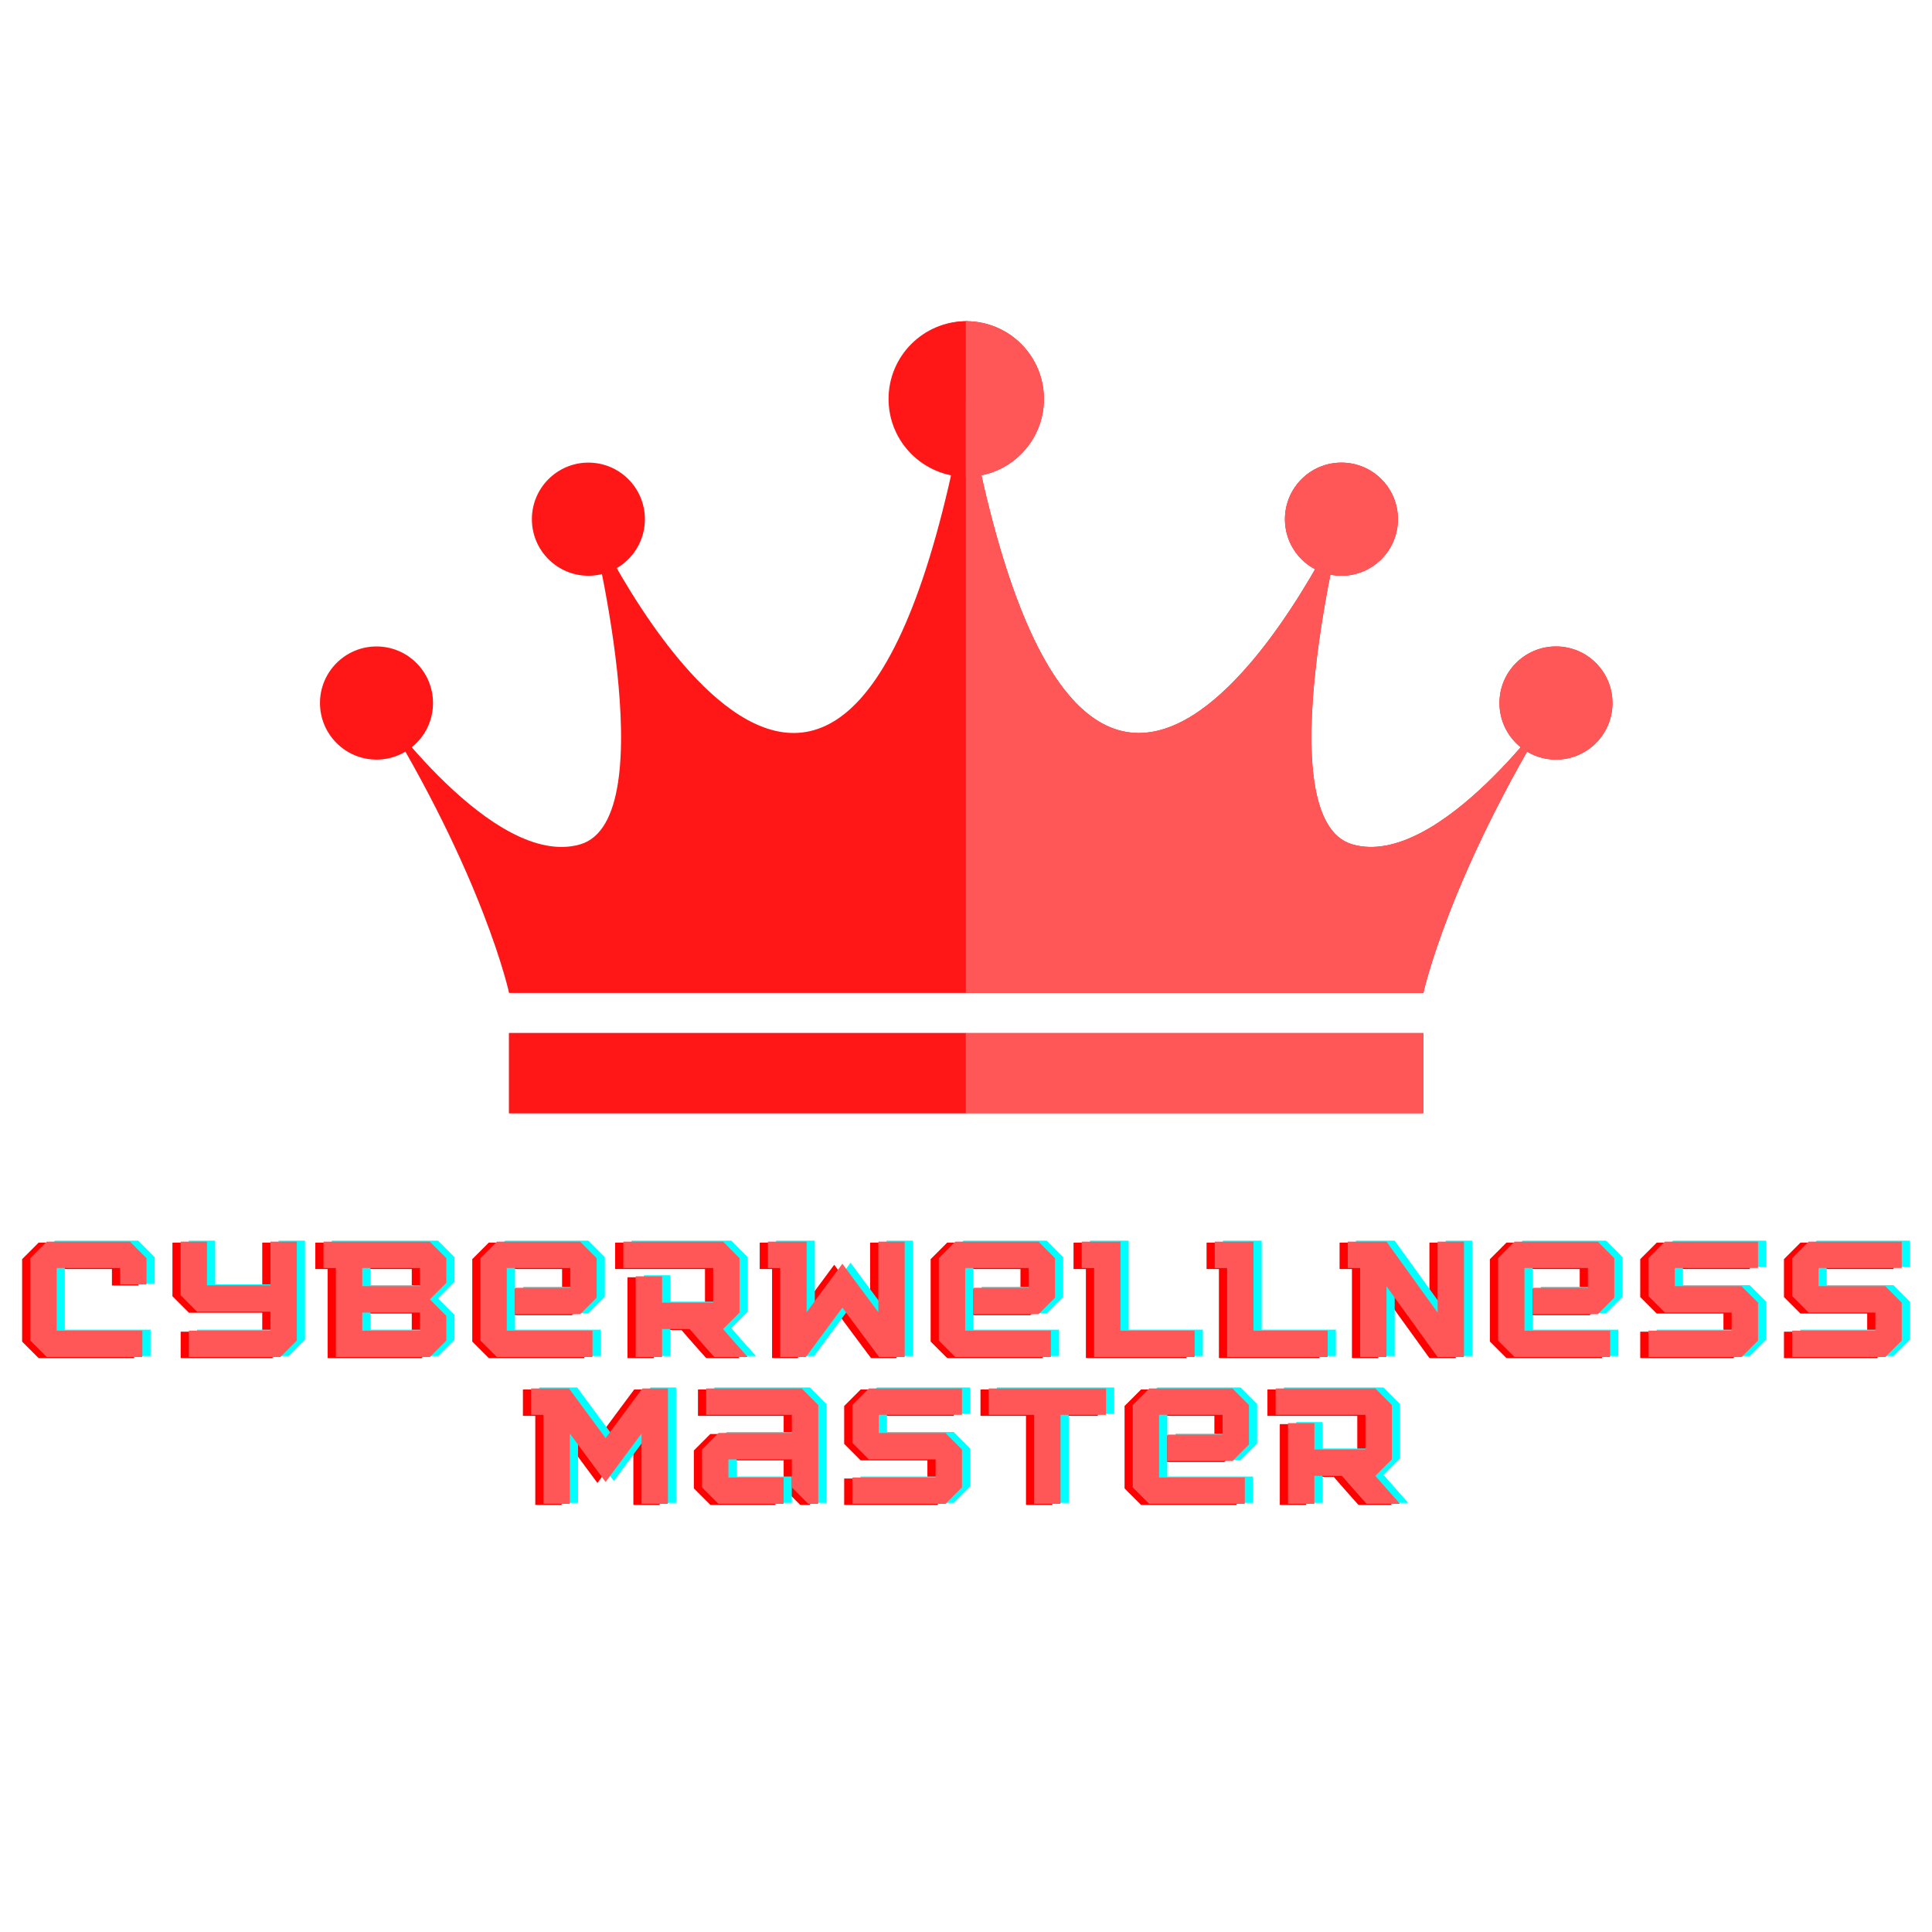 <?xml version="1.0" encoding="UTF-8"?>
<svg xmlns="http://www.w3.org/2000/svg" xmlns:xlink="http://www.w3.org/1999/xlink" width="375pt" height="375pt" viewBox="0 0 375 375" version="1.2">
<defs>
<g>
<symbol overflow="visible" id="glyph0-0">
<path style="stroke:none;" d="M 23.355 0 L 23.355 -5.121 L 6.719 -5.121 L 6.719 -17.277 L 19.035 -17.277 L 19.035 -14.078 L 24.156 -14.078 L 24.156 -19.195 L 20.957 -22.398 L 4.801 -22.398 L 1.602 -19.195 L 1.602 -3.199 L 4.801 0 Z M 23.355 0 "/>
</symbol>
<symbol overflow="visible" id="glyph0-1">
<path style="stroke:none;" d="M 20.957 0 L 24.156 -3.199 L 24.156 -22.398 L 19.035 -22.398 L 19.035 -13.918 L 6.719 -13.918 L 6.719 -22.398 L 1.602 -22.398 L 1.602 -12 L 4.801 -8.797 L 19.035 -8.797 L 19.035 -5.121 L 3.199 -5.121 L 3.199 0 Z M 20.957 0 "/>
</symbol>
<symbol overflow="visible" id="glyph0-2">
<path style="stroke:none;" d="M 20.797 0 L 23.996 -3.199 L 23.996 -8 L 20.797 -11.199 L 23.996 -14.398 L 23.996 -19.195 L 20.797 -22.398 L 0.16 -22.398 L 0.16 -17.277 L 2.559 -17.277 L 2.559 0 Z M 18.879 -5.121 L 7.68 -5.121 L 7.68 -8.637 L 18.879 -8.637 Z M 18.879 -13.758 L 7.68 -13.758 L 7.68 -17.277 L 18.879 -17.277 Z M 18.879 -13.758 "/>
</symbol>
<symbol overflow="visible" id="glyph0-3">
<path style="stroke:none;" d="M 23.355 0 L 23.355 -5.121 L 6.719 -5.121 L 6.719 -17.277 L 19.035 -17.277 L 19.035 -13.438 L 8.32 -13.438 L 8.32 -8.32 L 20.957 -8.32 L 24.156 -11.52 L 24.156 -19.195 L 20.957 -22.398 L 4.801 -22.398 L 1.602 -19.195 L 1.602 -3.199 L 4.801 0 Z M 23.355 0 "/>
</symbol>
<symbol overflow="visible" id="glyph0-4">
<path style="stroke:none;" d="M 19.516 -5.438 L 22.715 -8.637 L 22.715 -19.195 L 19.516 -22.398 L 0.16 -22.398 L 0.16 -17.277 L 17.598 -17.277 L 17.598 -10.559 L 7.68 -10.559 L 7.68 -15.676 L 2.559 -15.676 L 2.559 0 L 7.68 0 L 7.68 -5.438 L 13.023 -5.438 C 14.621 -3.617 16.191 -1.793 17.82 0 L 24.316 0 C 22.684 -1.793 21.117 -3.617 19.516 -5.438 Z M 19.516 -5.438 "/>
</symbol>
<symbol overflow="visible" id="glyph0-5">
<path style="stroke:none;" d="M 14.621 -9.598 C 16.988 -6.398 19.355 -3.199 21.758 0 L 26.715 0 L 26.715 -22.398 L 21.598 -22.398 L 21.598 -8.703 C 19.262 -11.84 16.926 -14.973 14.621 -18.109 C 12.285 -14.973 9.984 -11.84 7.68 -8.703 L 7.68 -22.398 L 0.16 -22.398 L 0.16 -17.277 L 2.559 -17.277 L 2.559 0 L 7.52 0 Z M 14.621 -9.598 "/>
</symbol>
<symbol overflow="visible" id="glyph0-6">
<path style="stroke:none;" d="M 22.078 0 L 22.078 -5.121 L 7.68 -5.121 L 7.68 -22.398 L 0.16 -22.398 L 0.16 -17.277 L 2.559 -17.277 L 2.559 0 Z M 22.078 0 "/>
</symbol>
<symbol overflow="visible" id="glyph0-7">
<path style="stroke:none;" d="M 22.715 0 L 22.715 -22.398 L 17.598 -22.398 L 17.598 -8.637 L 7.68 -22.398 L 0.16 -22.398 L 0.16 -17.277 L 2.559 -17.277 L 2.559 0 L 7.68 0 L 7.68 -13.727 L 17.598 0 Z M 22.715 0 "/>
</symbol>
<symbol overflow="visible" id="glyph0-8">
<path style="stroke:none;" d="M 19.676 0 L 22.875 -3.199 L 22.875 -10.559 L 19.676 -13.758 L 6.719 -13.758 L 6.719 -17.277 L 22.875 -17.277 L 22.875 -22.398 L 4.801 -22.398 L 1.602 -19.195 L 1.602 -11.84 L 4.801 -8.637 L 17.758 -8.637 L 17.758 -5.121 L 1.602 -5.121 L 1.602 0 Z M 19.676 0 "/>
</symbol>
<symbol overflow="visible" id="glyph0-9">
<path style="stroke:none;" d="M 7.52 -22.398 L 0.16 -22.398 L 0.16 -17.277 L 2.559 -17.277 L 2.559 0 L 7.68 0 L 7.68 -13.66 C 9.984 -10.527 12.285 -7.391 14.621 -4.254 C 16.926 -7.391 19.262 -10.527 21.598 -13.66 L 21.598 0 L 26.715 0 L 26.715 -22.398 L 21.758 -22.398 C 19.355 -19.195 16.988 -15.965 14.621 -12.766 Z M 7.52 -22.398 "/>
</symbol>
<symbol overflow="visible" id="glyph0-10">
<path style="stroke:none;" d="M 24.156 0 L 24.156 -19.195 L 20.957 -22.398 L 2.398 -22.398 L 2.398 -17.277 L 19.035 -17.277 L 19.035 -13.758 L 4.801 -13.758 L 1.602 -10.559 L 1.602 -3.199 L 4.801 0 L 17.438 0 L 17.438 -5.121 L 6.719 -5.121 L 6.719 -8.637 L 19.035 -8.637 L 19.035 -3.199 L 22.238 0 Z M 24.156 0 "/>
</symbol>
<symbol overflow="visible" id="glyph0-11">
<path style="stroke:none;" d="M 14.109 0 L 14.109 -17.277 L 22.941 -17.277 L 22.941 -22.398 L 0.16 -22.398 L 0.16 -17.277 L 8.992 -17.277 L 8.992 0 Z M 14.109 0 "/>
</symbol>
</g>
<clipPath id="clip1">
  <path d="M 172 62.316 L 203 62.316 L 203 93 L 172 93 Z M 172 62.316 "/>
</clipPath>
<clipPath id="clip2">
  <path d="M 172 62.316 L 188 62.316 L 188 93 L 172 93 Z M 172 62.316 "/>
</clipPath>
<clipPath id="clip3">
  <path d="M 98 200 L 277 200 L 277 216.066 L 98 216.066 Z M 98 200 "/>
</clipPath>
<clipPath id="clip4">
  <path d="M 98 200 L 188 200 L 188 216.066 L 98 216.066 Z M 98 200 "/>
</clipPath>
<clipPath id="clip5">
  <path d="M 187 62.316 L 203 62.316 L 203 93 L 187 93 Z M 187 62.316 "/>
</clipPath>
<clipPath id="clip6">
  <path d="M 187 62.316 L 188 62.316 L 188 93 L 187 93 Z M 187 62.316 "/>
</clipPath>
<clipPath id="clip7">
  <path d="M 187 200 L 277 200 L 277 216.066 L 187 216.066 Z M 187 200 "/>
</clipPath>
<clipPath id="clip8">
  <path d="M 187 200 L 188 200 L 188 216.066 L 187 216.066 Z M 187 200 "/>
</clipPath>
</defs>
<g id="surface1">
<path style=" stroke:none;fill-rule:nonzero;fill:rgb(100%,8.629%,8.629%);fill-opacity:1;" d="M 187.547 77.441 L 187.547 192.727 L 98.812 192.727 C 98.812 192.727 93.934 170.078 73.078 136.457 C 73.078 136.457 95.707 168.711 112.566 163.906 C 129.426 159.102 114.34 100.09 114.34 100.09 C 114.34 100.09 164.41 208.66 187.547 77.441 "/>
<path style=" stroke:none;fill-rule:nonzero;fill:rgb(100%,8.629%,8.629%);fill-opacity:1;" d="M 187.547 77.441 L 187.547 192.727 L 276.277 192.727 C 276.277 192.727 281.16 170.078 302.012 136.457 C 302.012 136.457 279.383 168.711 262.527 163.906 C 245.664 159.102 260.75 100.09 260.75 100.09 C 260.75 100.09 210.684 208.66 187.547 77.441 "/>
<path style=" stroke:none;fill-rule:nonzero;fill:rgb(100%,8.629%,8.629%);fill-opacity:1;" d="M 84.047 136.457 C 84.047 130.395 79.137 125.477 73.078 125.477 C 67.023 125.477 62.109 130.395 62.109 136.457 C 62.109 142.52 67.023 147.438 73.078 147.438 C 79.137 147.438 84.047 142.52 84.047 136.457 "/>
<path style=" stroke:none;fill-rule:nonzero;fill:rgb(100%,8.629%,8.629%);fill-opacity:1;" d="M 125.172 100.773 C 125.172 94.711 120.262 89.793 114.207 89.793 C 108.148 89.793 103.238 94.711 103.238 100.773 C 103.238 106.84 108.148 111.754 114.207 111.754 C 120.262 111.754 125.172 106.84 125.172 100.773 "/>
<path style=" stroke:none;fill-rule:nonzero;fill:rgb(100%,8.629%,8.629%);fill-opacity:1;" d="M 291.047 136.457 C 291.047 130.395 295.953 125.477 302.016 125.477 C 308.07 125.477 312.98 130.395 312.98 136.457 C 312.98 142.52 308.07 147.438 302.016 147.438 C 295.953 147.438 291.047 142.52 291.047 136.457 "/>
<path style=" stroke:none;fill-rule:nonzero;fill:rgb(100%,8.629%,8.629%);fill-opacity:1;" d="M 249.406 100.773 C 249.406 94.711 254.316 89.793 260.371 89.793 C 266.43 89.793 271.34 94.711 271.34 100.773 C 271.34 106.84 266.43 111.754 260.371 111.754 C 254.316 111.754 249.406 106.84 249.406 100.773 "/>
<g clip-path="url(#clip1)" clip-rule="nonzero">
<path style=" stroke:none;fill-rule:nonzero;fill:rgb(100%,8.629%,8.629%);fill-opacity:1;" d="M 202.625 77.441 C 202.625 69.105 195.879 62.348 187.547 62.348 C 179.219 62.348 172.469 69.105 172.469 77.441 C 172.469 85.781 179.219 92.539 187.547 92.539 C 195.879 92.539 202.625 85.781 202.625 77.441 "/>
</g>
<g clip-path="url(#clip2)" clip-rule="nonzero">
<path style=" stroke:none;fill-rule:nonzero;fill:rgb(100%,8.629%,8.629%);fill-opacity:1;" d="M 187.781 62.348 C 179.457 62.348 172.703 69.105 172.703 77.441 C 172.703 85.781 179.457 92.539 187.781 92.539 "/>
</g>
<g clip-path="url(#clip3)" clip-rule="nonzero">
<path style=" stroke:none;fill-rule:nonzero;fill:rgb(100%,8.629%,8.629%);fill-opacity:1;" d="M 276.277 216.113 L 98.809 216.113 L 98.809 200.523 L 276.277 200.523 L 276.277 216.113 "/>
</g>
<g clip-path="url(#clip4)" clip-rule="nonzero">
<path style=" stroke:none;fill-rule:nonzero;fill:rgb(100%,8.629%,8.629%);fill-opacity:1;" d="M 187.547 216.113 L 98.809 216.113 L 98.809 200.523 L 187.547 200.523 L 187.547 216.113 "/>
</g>
<path style=" stroke:none;fill-rule:nonzero;fill:rgb(100%,34.119%,34.119%);fill-opacity:1;" d="M 187.473 77.848 L 187.473 192.727 L 187.547 192.727 L 187.547 77.441 C 187.523 77.578 187.496 77.711 187.473 77.848 "/>
<path style=" stroke:none;fill-rule:nonzero;fill:rgb(100%,34.119%,34.119%);fill-opacity:1;" d="M 187.547 77.441 L 187.547 192.727 L 276.277 192.727 C 276.277 192.727 281.16 170.078 302.012 136.457 C 302.012 136.457 279.383 168.711 262.527 163.906 C 245.664 159.102 260.75 100.09 260.75 100.09 C 260.75 100.09 210.684 208.66 187.547 77.441 "/>
<path style=" stroke:none;fill-rule:nonzero;fill:rgb(100%,34.119%,34.119%);fill-opacity:1;" d="M 291.047 136.457 C 291.047 130.395 295.953 125.477 302.016 125.477 C 308.07 125.477 312.98 130.395 312.98 136.457 C 312.98 142.52 308.07 147.438 302.016 147.438 C 295.953 147.438 291.047 142.52 291.047 136.457 "/>
<path style=" stroke:none;fill-rule:nonzero;fill:rgb(100%,34.119%,34.119%);fill-opacity:1;" d="M 249.406 100.773 C 249.406 94.711 254.316 89.793 260.371 89.793 C 266.43 89.793 271.34 94.711 271.34 100.773 C 271.34 106.84 266.43 111.754 260.371 111.754 C 254.316 111.754 249.406 106.84 249.406 100.773 "/>
<g clip-path="url(#clip5)" clip-rule="nonzero">
<path style=" stroke:none;fill-rule:nonzero;fill:rgb(100%,34.119%,34.119%);fill-opacity:1;" d="M 187.547 62.348 L 187.473 62.352 L 187.473 92.535 L 187.547 92.539 C 195.879 92.539 202.625 85.781 202.625 77.441 C 202.625 69.105 195.879 62.348 187.547 62.348 "/>
</g>
<g clip-path="url(#clip6)" clip-rule="nonzero">
<path style=" stroke:none;fill-rule:nonzero;fill:rgb(100%,34.119%,34.119%);fill-opacity:1;" d="M 187.473 62.363 L 187.473 92.523 C 187.578 92.527 187.68 92.539 187.781 92.539 L 187.781 62.348 C 187.68 62.348 187.578 62.359 187.473 62.363 "/>
</g>
<g clip-path="url(#clip7)" clip-rule="nonzero">
<path style=" stroke:none;fill-rule:nonzero;fill:rgb(100%,34.119%,34.119%);fill-opacity:1;" d="M 187.473 200.523 L 187.473 216.113 L 276.277 216.113 L 276.277 200.523 L 187.473 200.523 "/>
</g>
<g clip-path="url(#clip8)" clip-rule="nonzero">
<path style=" stroke:none;fill-rule:nonzero;fill:rgb(100%,34.119%,34.119%);fill-opacity:1;" d="M 187.473 200.523 L 187.473 216.113 L 187.547 216.113 L 187.547 200.523 L 187.473 200.523 "/>
</g>
<g style="fill:rgb(100%,0%,0%);fill-opacity:1;">
  <use xlink:href="#glyph0-0" x="2.69" y="263.597"/>
</g>
<g style="fill:rgb(100%,0%,0%);fill-opacity:1;">
  <use xlink:href="#glyph0-1" x="31.868" y="263.597"/>
</g>
<g style="fill:rgb(100%,0%,0%);fill-opacity:1;">
  <use xlink:href="#glyph0-2" x="61.046" y="263.597"/>
</g>
<g style="fill:rgb(100%,0%,0%);fill-opacity:1;">
  <use xlink:href="#glyph0-3" x="90.063" y="263.597"/>
</g>
<g style="fill:rgb(100%,0%,0%);fill-opacity:1;">
  <use xlink:href="#glyph0-4" x="119.241" y="263.597"/>
</g>
<g style="fill:rgb(100%,0%,0%);fill-opacity:1;">
  <use xlink:href="#glyph0-5" x="147.299" y="263.597"/>
</g>
<g style="fill:rgb(100%,0%,0%);fill-opacity:1;">
  <use xlink:href="#glyph0-3" x="179.036" y="263.597"/>
</g>
<g style="fill:rgb(100%,0%,0%);fill-opacity:1;">
  <use xlink:href="#glyph0-6" x="208.214" y="263.597"/>
</g>
<g style="fill:rgb(100%,0%,0%);fill-opacity:1;">
  <use xlink:href="#glyph0-6" x="234.032" y="263.597"/>
</g>
<g style="fill:rgb(100%,0%,0%);fill-opacity:1;">
  <use xlink:href="#glyph0-7" x="259.851" y="263.597"/>
</g>
<g style="fill:rgb(100%,0%,0%);fill-opacity:1;">
  <use xlink:href="#glyph0-3" x="287.589" y="263.597"/>
</g>
<g style="fill:rgb(100%,0%,0%);fill-opacity:1;">
  <use xlink:href="#glyph0-8" x="316.766" y="263.597"/>
</g>
<g style="fill:rgb(100%,0%,0%);fill-opacity:1;">
  <use xlink:href="#glyph0-8" x="344.664" y="263.597"/>
</g>
<g style="fill:rgb(0%,100%,100%);fill-opacity:1;">
  <use xlink:href="#glyph0-0" x="5.866" y="263.207"/>
</g>
<g style="fill:rgb(0%,100%,100%);fill-opacity:1;">
  <use xlink:href="#glyph0-1" x="35.044" y="263.207"/>
</g>
<g style="fill:rgb(0%,100%,100%);fill-opacity:1;">
  <use xlink:href="#glyph0-2" x="64.222" y="263.207"/>
</g>
<g style="fill:rgb(0%,100%,100%);fill-opacity:1;">
  <use xlink:href="#glyph0-3" x="93.24" y="263.207"/>
</g>
<g style="fill:rgb(0%,100%,100%);fill-opacity:1;">
  <use xlink:href="#glyph0-4" x="122.417" y="263.207"/>
</g>
<g style="fill:rgb(0%,100%,100%);fill-opacity:1;">
  <use xlink:href="#glyph0-5" x="150.475" y="263.207"/>
</g>
<g style="fill:rgb(0%,100%,100%);fill-opacity:1;">
  <use xlink:href="#glyph0-3" x="182.212" y="263.207"/>
</g>
<g style="fill:rgb(0%,100%,100%);fill-opacity:1;">
  <use xlink:href="#glyph0-6" x="211.39" y="263.207"/>
</g>
<g style="fill:rgb(0%,100%,100%);fill-opacity:1;">
  <use xlink:href="#glyph0-6" x="237.208" y="263.207"/>
</g>
<g style="fill:rgb(0%,100%,100%);fill-opacity:1;">
  <use xlink:href="#glyph0-7" x="263.027" y="263.207"/>
</g>
<g style="fill:rgb(0%,100%,100%);fill-opacity:1;">
  <use xlink:href="#glyph0-3" x="290.765" y="263.207"/>
</g>
<g style="fill:rgb(0%,100%,100%);fill-opacity:1;">
  <use xlink:href="#glyph0-8" x="319.943" y="263.207"/>
</g>
<g style="fill:rgb(0%,100%,100%);fill-opacity:1;">
  <use xlink:href="#glyph0-8" x="347.841" y="263.207"/>
</g>
<g style="fill:rgb(100%,34.119%,34.119%);fill-opacity:1;">
  <use xlink:href="#glyph0-0" x="4.278" y="263.402"/>
</g>
<g style="fill:rgb(100%,34.119%,34.119%);fill-opacity:1;">
  <use xlink:href="#glyph0-1" x="33.456" y="263.402"/>
</g>
<g style="fill:rgb(100%,34.119%,34.119%);fill-opacity:1;">
  <use xlink:href="#glyph0-2" x="62.634" y="263.402"/>
</g>
<g style="fill:rgb(100%,34.119%,34.119%);fill-opacity:1;">
  <use xlink:href="#glyph0-3" x="91.651" y="263.402"/>
</g>
<g style="fill:rgb(100%,34.119%,34.119%);fill-opacity:1;">
  <use xlink:href="#glyph0-4" x="120.829" y="263.402"/>
</g>
<g style="fill:rgb(100%,34.119%,34.119%);fill-opacity:1;">
  <use xlink:href="#glyph0-5" x="148.887" y="263.402"/>
</g>
<g style="fill:rgb(100%,34.119%,34.119%);fill-opacity:1;">
  <use xlink:href="#glyph0-3" x="180.624" y="263.402"/>
</g>
<g style="fill:rgb(100%,34.119%,34.119%);fill-opacity:1;">
  <use xlink:href="#glyph0-6" x="209.802" y="263.402"/>
</g>
<g style="fill:rgb(100%,34.119%,34.119%);fill-opacity:1;">
  <use xlink:href="#glyph0-6" x="235.62" y="263.402"/>
</g>
<g style="fill:rgb(100%,34.119%,34.119%);fill-opacity:1;">
  <use xlink:href="#glyph0-7" x="261.439" y="263.402"/>
</g>
<g style="fill:rgb(100%,34.119%,34.119%);fill-opacity:1;">
  <use xlink:href="#glyph0-3" x="289.177" y="263.402"/>
</g>
<g style="fill:rgb(100%,34.119%,34.119%);fill-opacity:1;">
  <use xlink:href="#glyph0-8" x="318.354" y="263.402"/>
</g>
<g style="fill:rgb(100%,34.119%,34.119%);fill-opacity:1;">
  <use xlink:href="#glyph0-8" x="346.252" y="263.402"/>
</g>
<g style="fill:rgb(100%,0%,0%);fill-opacity:1;">
  <use xlink:href="#glyph0-9" x="101.339" y="292.097"/>
</g>
<g style="fill:rgb(100%,0%,0%);fill-opacity:1;">
  <use xlink:href="#glyph0-10" x="133.076" y="292.097"/>
</g>
<g style="fill:rgb(100%,0%,0%);fill-opacity:1;">
  <use xlink:href="#glyph0-8" x="162.253" y="292.097"/>
</g>
<g style="fill:rgb(100%,0%,0%);fill-opacity:1;">
  <use xlink:href="#glyph0-11" x="190.151" y="292.097"/>
</g>
<g style="fill:rgb(100%,0%,0%);fill-opacity:1;">
  <use xlink:href="#glyph0-3" x="216.674" y="292.097"/>
</g>
<g style="fill:rgb(100%,0%,0%);fill-opacity:1;">
  <use xlink:href="#glyph0-4" x="245.851" y="292.097"/>
</g>
<g style="fill:rgb(0%,100%,100%);fill-opacity:1;">
  <use xlink:href="#glyph0-9" x="104.515" y="291.707"/>
</g>
<g style="fill:rgb(0%,100%,100%);fill-opacity:1;">
  <use xlink:href="#glyph0-10" x="136.252" y="291.707"/>
</g>
<g style="fill:rgb(0%,100%,100%);fill-opacity:1;">
  <use xlink:href="#glyph0-8" x="165.43" y="291.707"/>
</g>
<g style="fill:rgb(0%,100%,100%);fill-opacity:1;">
  <use xlink:href="#glyph0-11" x="193.328" y="291.707"/>
</g>
<g style="fill:rgb(0%,100%,100%);fill-opacity:1;">
  <use xlink:href="#glyph0-3" x="219.85" y="291.707"/>
</g>
<g style="fill:rgb(0%,100%,100%);fill-opacity:1;">
  <use xlink:href="#glyph0-4" x="249.028" y="291.707"/>
</g>
<g style="fill:rgb(100%,34.119%,34.119%);fill-opacity:1;">
  <use xlink:href="#glyph0-9" x="102.927" y="291.902"/>
</g>
<g style="fill:rgb(100%,34.119%,34.119%);fill-opacity:1;">
  <use xlink:href="#glyph0-10" x="134.664" y="291.902"/>
</g>
<g style="fill:rgb(100%,34.119%,34.119%);fill-opacity:1;">
  <use xlink:href="#glyph0-8" x="163.842" y="291.902"/>
</g>
<g style="fill:rgb(100%,34.119%,34.119%);fill-opacity:1;">
  <use xlink:href="#glyph0-11" x="191.74" y="291.902"/>
</g>
<g style="fill:rgb(100%,34.119%,34.119%);fill-opacity:1;">
  <use xlink:href="#glyph0-3" x="218.262" y="291.902"/>
</g>
<g style="fill:rgb(100%,34.119%,34.119%);fill-opacity:1;">
  <use xlink:href="#glyph0-4" x="247.44" y="291.902"/>
</g>
</g>
</svg>
